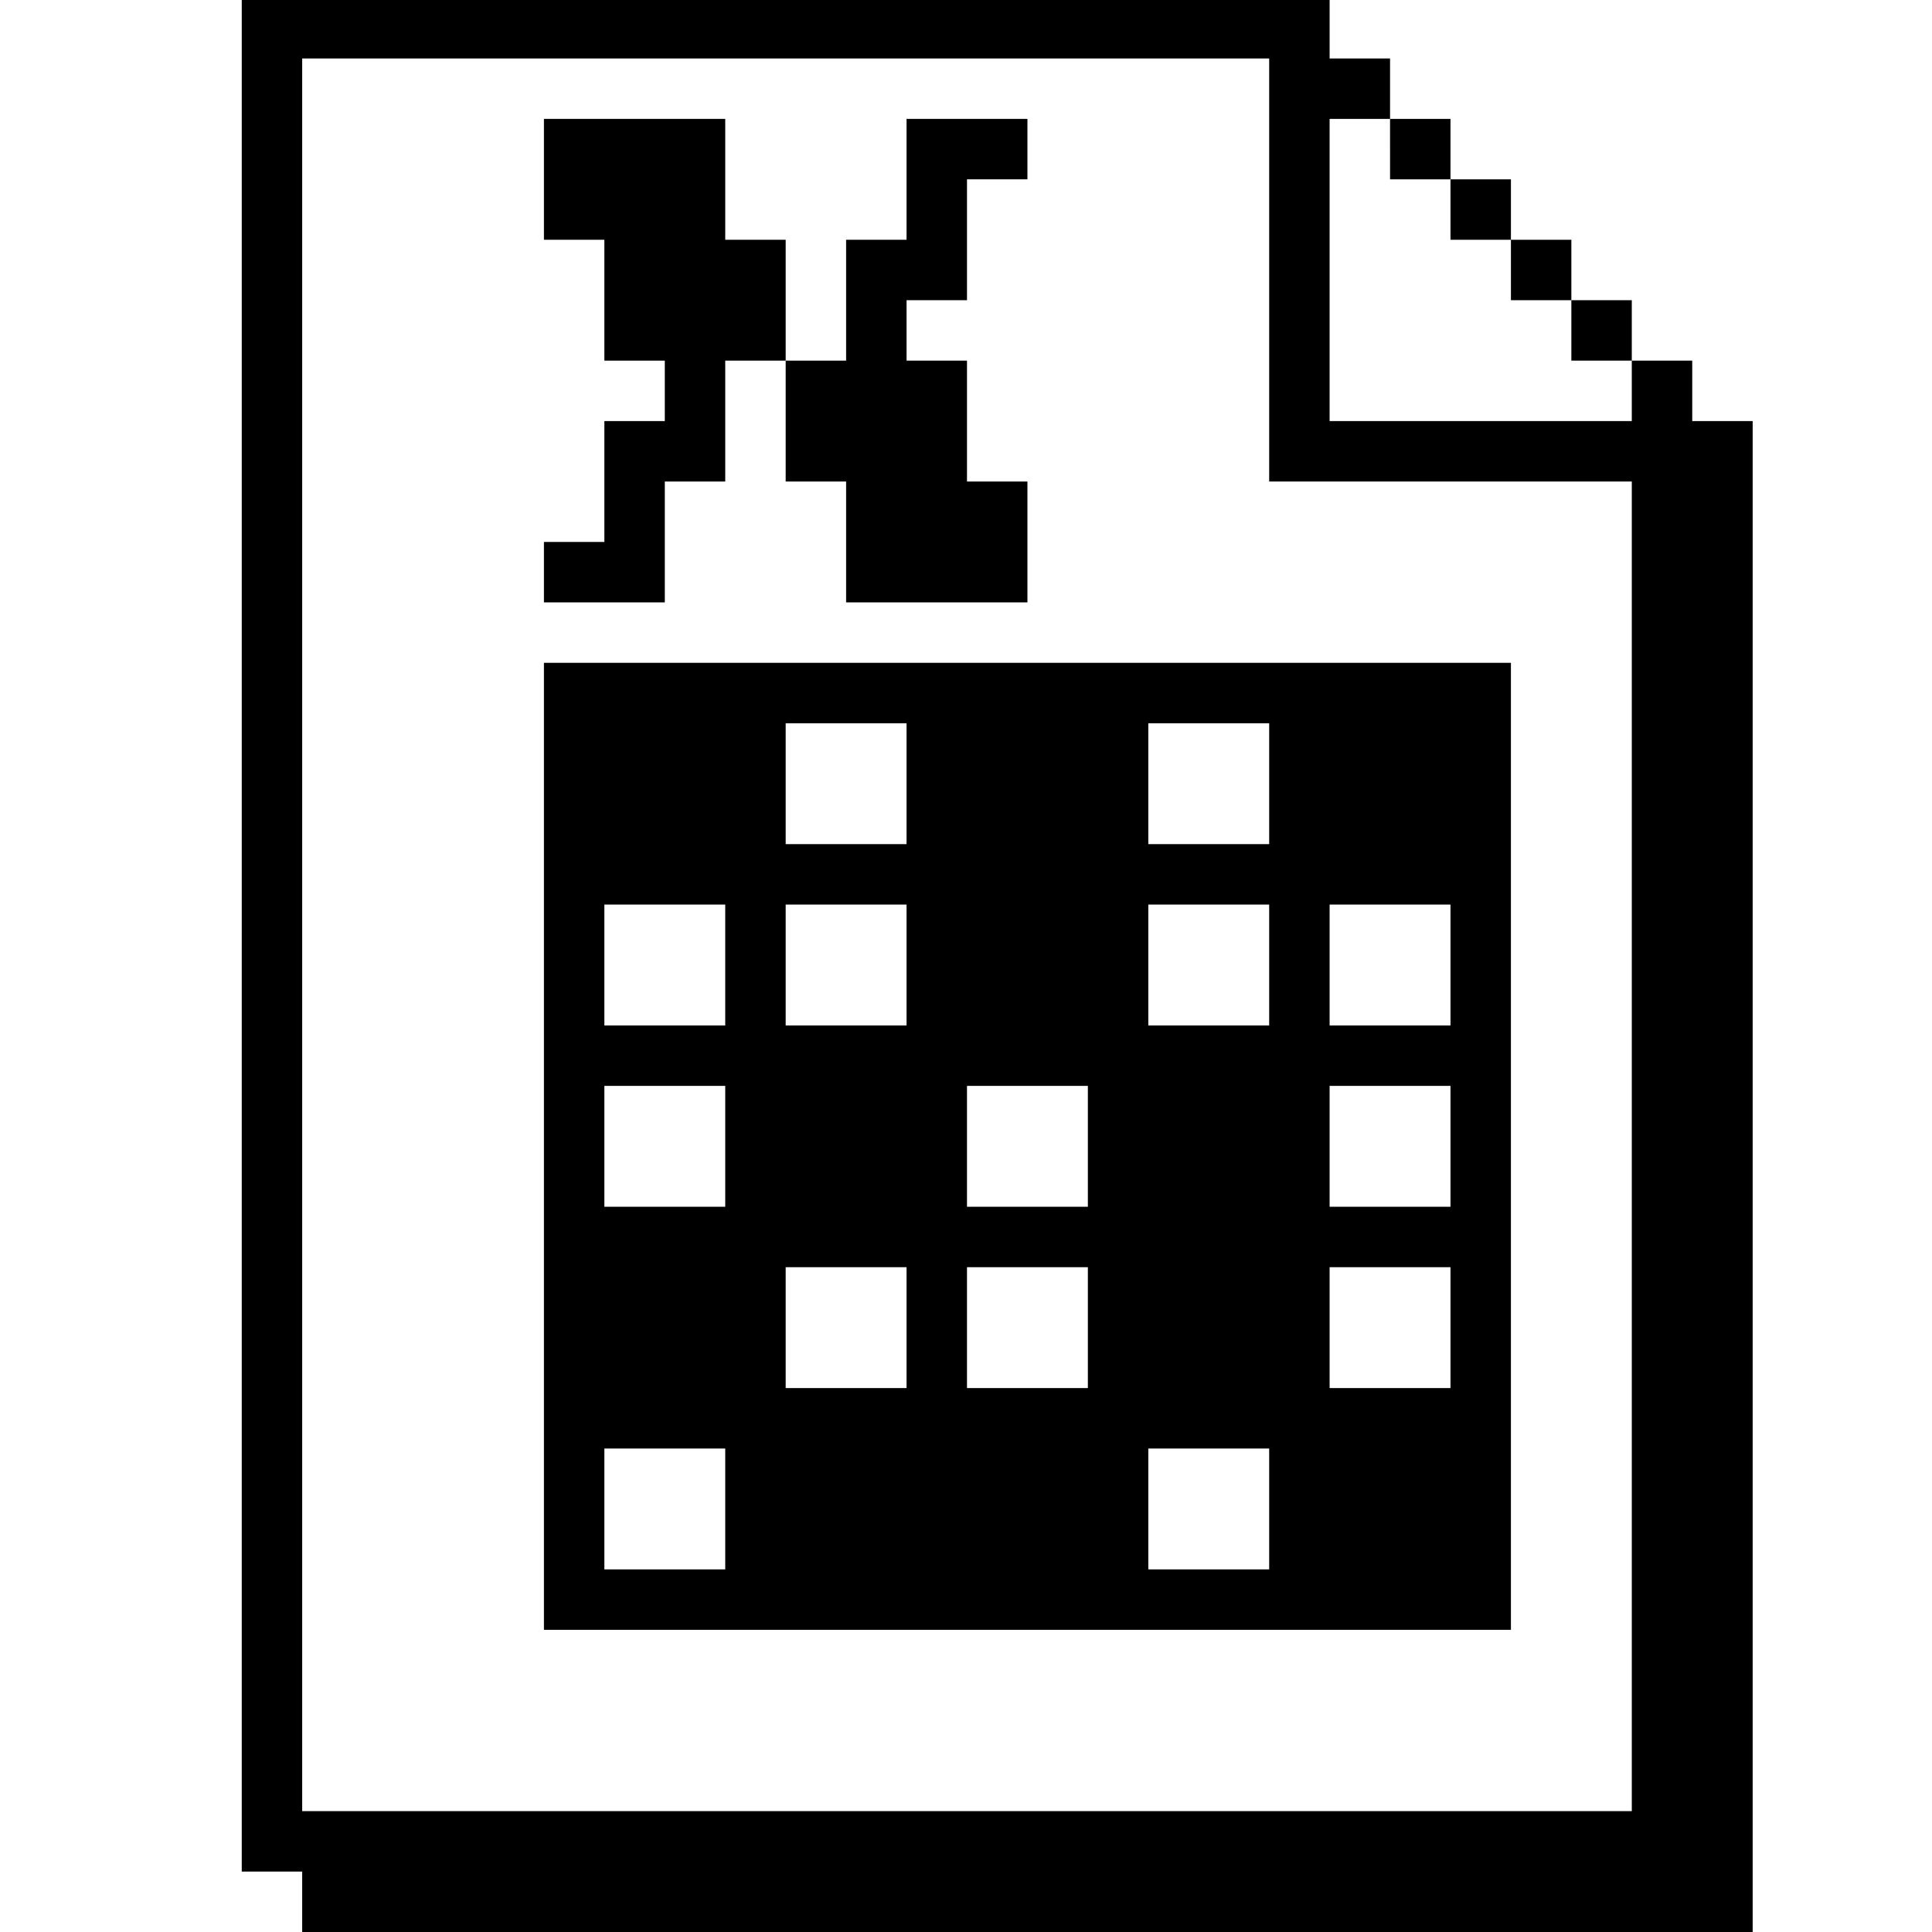 <?xml version="1.0" standalone="no"?>
<!DOCTYPE svg PUBLIC "-//W3C//DTD SVG 20010904//EN"
 "http://www.w3.org/TR/2001/REC-SVG-20010904/DTD/svg10.dtd">
<svg version="1.0" xmlns="http://www.w3.org/2000/svg"
 width="468pt" height="468pt" viewBox="0 0 468 468"
 preserveAspectRatio="xMidYMid meet">
<g transform="translate(0,468) scale(0.366,-0.366)"
fill="#000000" stroke="none">
<path d="M160 660 l0 -620 20 0 20 0 0 -20 0 -20 480 0 480 0 0 500 0 500 -20
0 -20 0 0 20 0 20 -20 0 -20 0 0 20 0 20 -20 0 -20 0 0 20 0 20 -20 0 -20 0 0
20 0 20 -20 0 -20 0 0 20 0 20 -20 0 -20 0 0 20 0 20 -20 0 -20 0 0 20 0 20
-360 0 -360 0 0 -620z m680 440 l0 -140 120 0 120 0 0 -440 0 -440 -440 0
-440 0 0 580 0 580 320 0 320 0 0 -140z m80 80 l0 -20 20 0 20 0 0 -20 0 -20
20 0 20 0 0 -20 0 -20 20 0 20 0 0 -20 0 -20 20 0 20 0 0 -20 0 -20 -100 0
-100 0 0 100 0 100 20 0 20 0 0 -20z"/>
<path d="M360 1160 l0 -40 20 0 20 0 0 -40 0 -40 20 0 20 0 0 -20 0 -20 -20 0
-20 0 0 -40 0 -40 -20 0 -20 0 0 -20 0 -20 40 0 40 0 0 40 0 40 20 0 20 0 0
40 0 40 20 0 20 0 0 -40 0 -40 20 0 20 0 0 -40 0 -40 60 0 60 0 0 40 0 40 -20
0 -20 0 0 40 0 40 -20 0 -20 0 0 20 0 20 20 0 20 0 0 40 0 40 20 0 20 0 0 20
0 20 -40 0 -40 0 0 -40 0 -40 -20 0 -20 0 0 -40 0 -40 -20 0 -20 0 0 40 0 40
-20 0 -20 0 0 40 0 40 -60 0 -60 0 0 -40z"/>
<path d="M360 520 l0 -320 320 0 320 0 0 320 0 320 -320 0 -320 0 0 -320z
m240 240 l0 -40 -40 0 -40 0 0 40 0 40 40 0 40 0 0 -40z m240 0 l0 -40 -40 0
-40 0 0 40 0 40 40 0 40 0 0 -40z m-360 -120 l0 -40 -40 0 -40 0 0 40 0 40 40
0 40 0 0 -40z m120 0 l0 -40 -40 0 -40 0 0 40 0 40 40 0 40 0 0 -40z m240 0
l0 -40 -40 0 -40 0 0 40 0 40 40 0 40 0 0 -40z m120 0 l0 -40 -40 0 -40 0 0
40 0 40 40 0 40 0 0 -40z m-480 -120 l0 -40 -40 0 -40 0 0 40 0 40 40 0 40 0
0 -40z m240 0 l0 -40 -40 0 -40 0 0 40 0 40 40 0 40 0 0 -40z m240 0 l0 -40
-40 0 -40 0 0 40 0 40 40 0 40 0 0 -40z m-360 -120 l0 -40 -40 0 -40 0 0 40 0
40 40 0 40 0 0 -40z m120 0 l0 -40 -40 0 -40 0 0 40 0 40 40 0 40 0 0 -40z
m240 0 l0 -40 -40 0 -40 0 0 40 0 40 40 0 40 0 0 -40z m-480 -120 l0 -40 -40
0 -40 0 0 40 0 40 40 0 40 0 0 -40z m360 0 l0 -40 -40 0 -40 0 0 40 0 40 40 0
40 0 0 -40z"/>
</g>
</svg>
